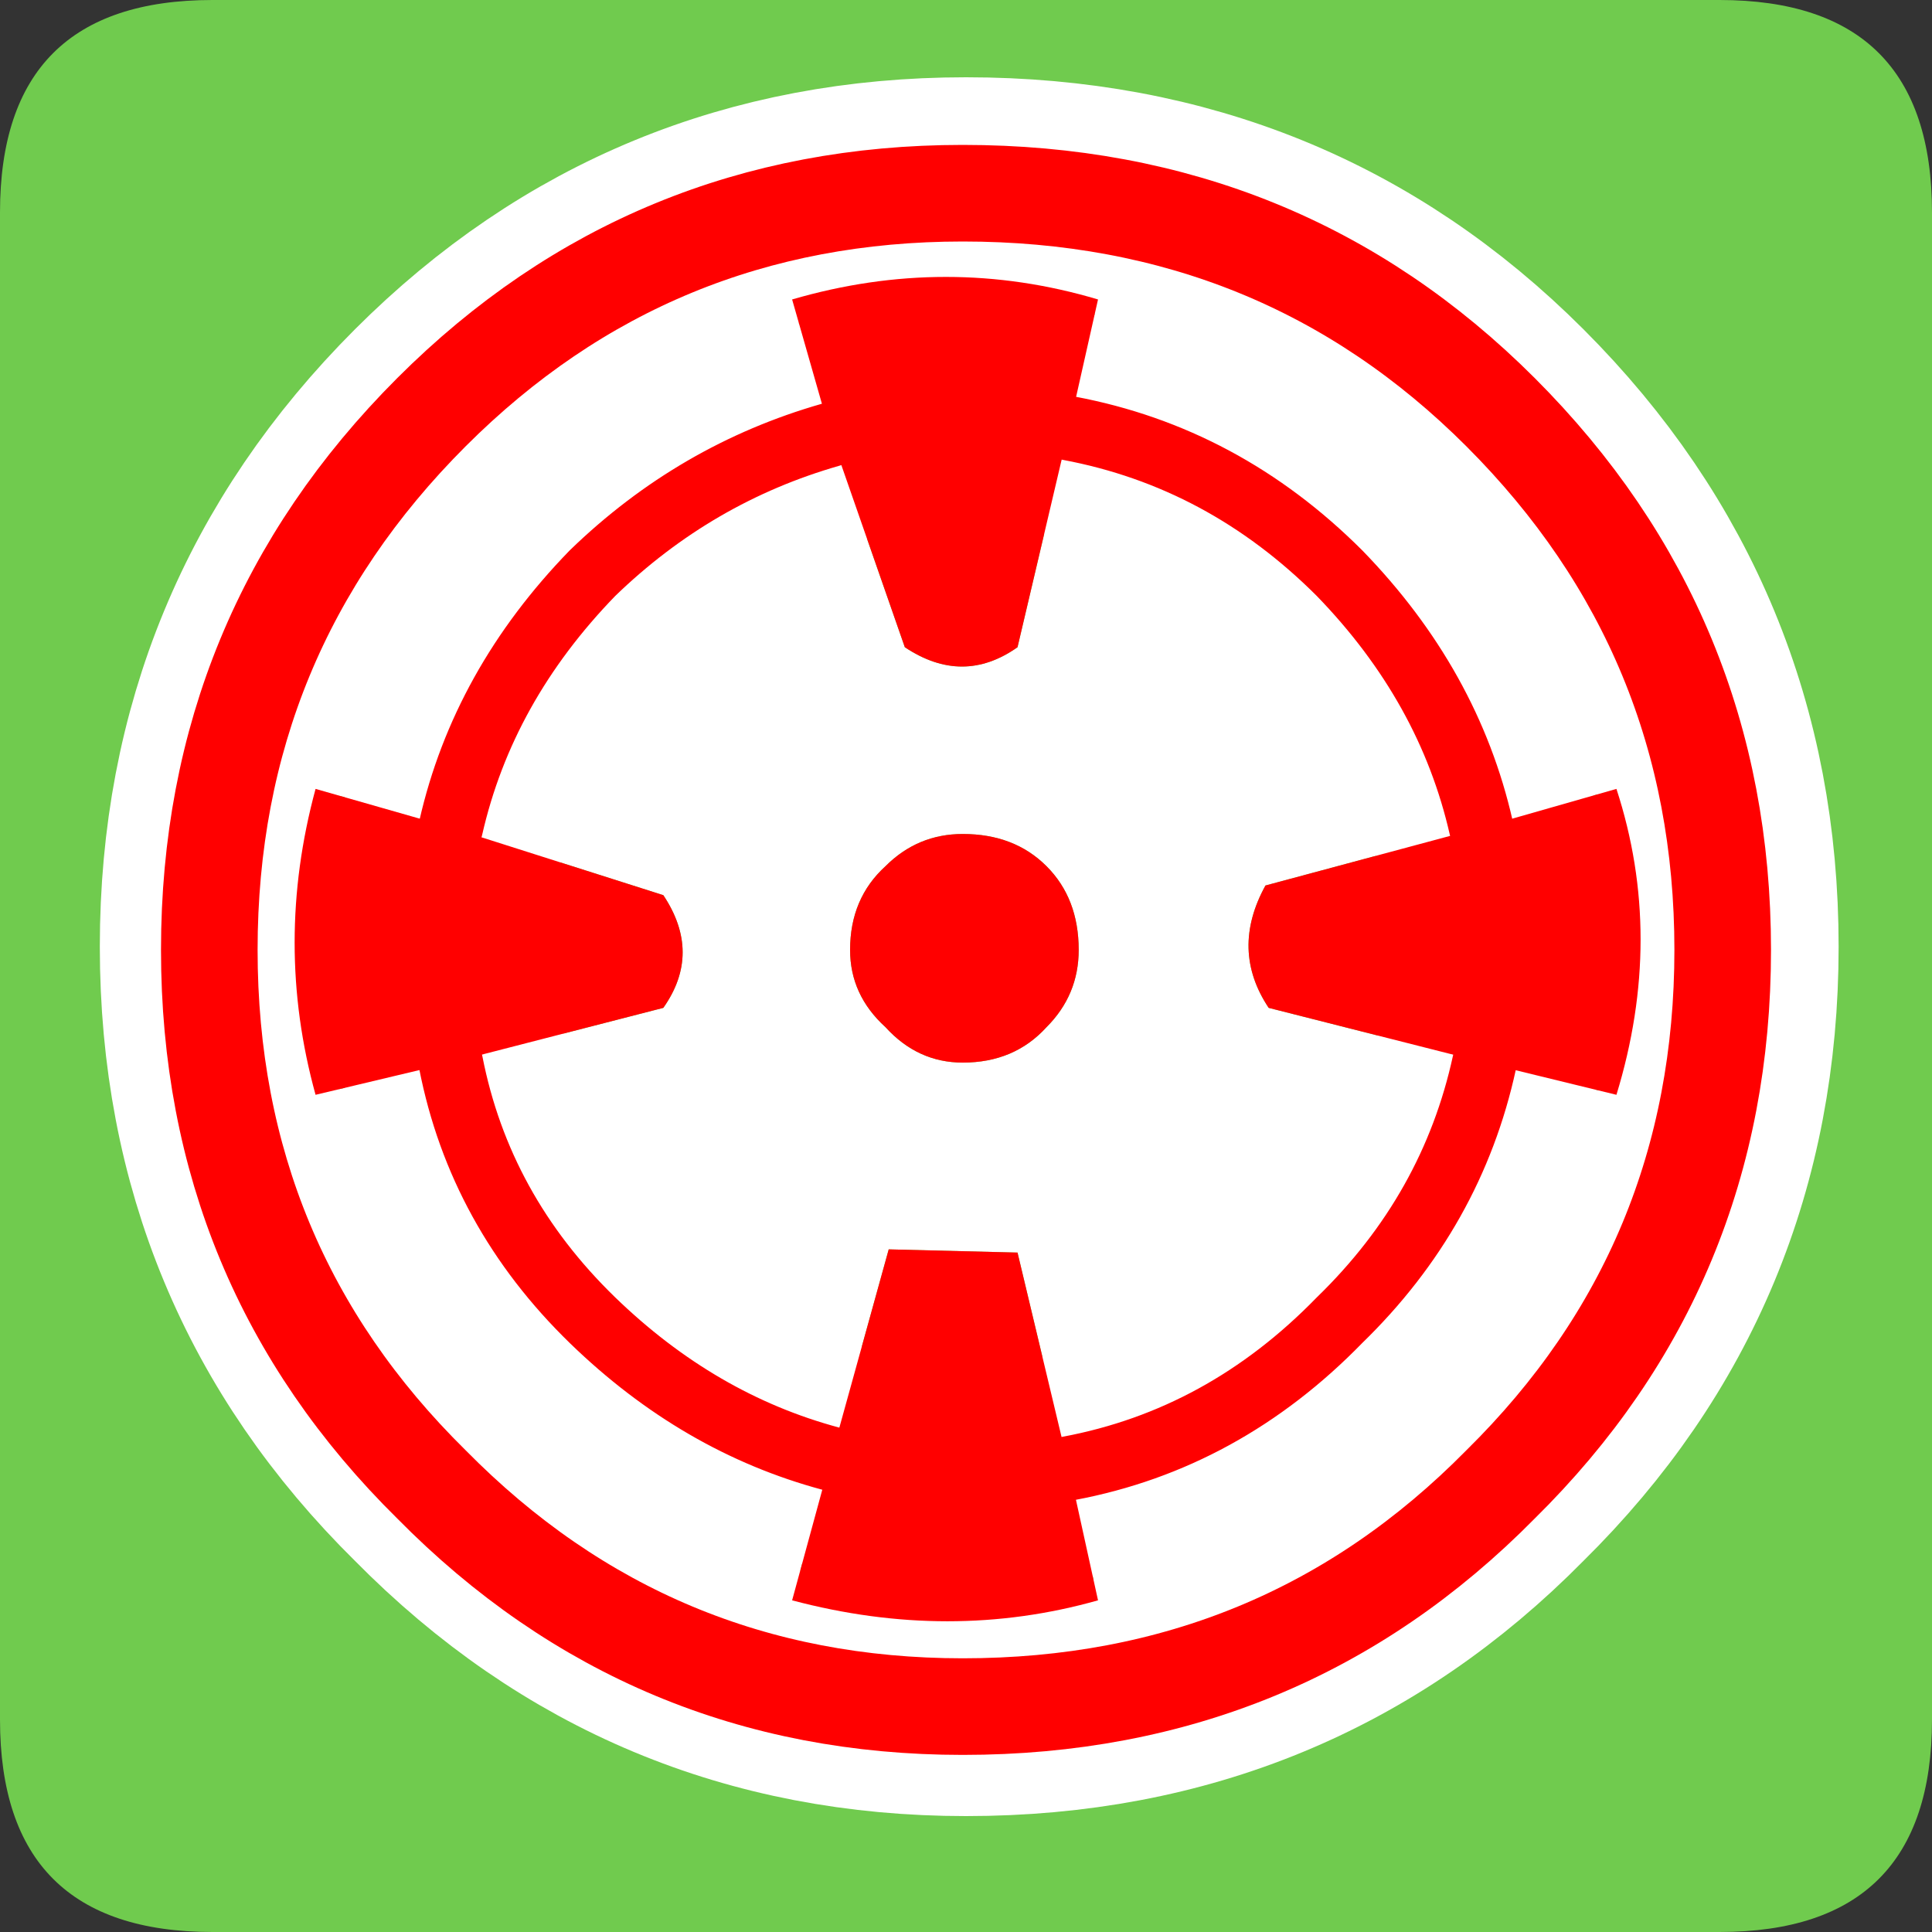 <?xml version="1.0" encoding="UTF-8" standalone="no"?>
<svg xmlns:ffdec="https://www.free-decompiler.com/flash" xmlns:xlink="http://www.w3.org/1999/xlink" ffdec:objectType="frame" height="30.0px" width="30.0px" xmlns="http://www.w3.org/2000/svg">
  <rect width="100%" height="100%" fill="#333333" stroke="none"/>
  <g transform="matrix(1.0, 0.0, 0.0, 1.0, 0.0, 0.0)">
    <use ffdec:characterId="1" height="30.0" transform="matrix(1.0, 0.0, 0.0, 1.0, 0.0, 0.0)" width="30.0" xlink:href="#shape0"/>
  </g>
  <defs>
    <g id="shape0" transform="matrix(1.0, 0.0, 0.0, 1.0, 0.0, 0.0)">
      <path d="M0.0 0.0 L30.0 0.0 30.0 30.0 0.0 30.0 0.0 0.0" fill="#33cc66" fill-opacity="0.0" fill-rule="evenodd" stroke="none"/>
      <path d="M3.3 0.0 L26.7 0.0 Q30.0 0.0 30.0 3.3 L30.0 26.7 Q30.0 30.0 26.7 30.0 L3.3 30.0 Q0.0 30.0 0.0 26.7 L0.0 3.3 Q0.0 0.0 3.3 0.0" fill="#70cb4e" fill-rule="evenodd" stroke="none"/>
      <path d="M15.0 2.95 Q19.95 2.95 23.35 6.35 26.8 9.8 26.8 14.7 26.8 19.6 23.35 23.0 19.95 26.45 15.0 26.45 10.15 26.45 6.75 23.0 3.3 19.6 3.3 14.7 3.3 9.8 6.75 6.35 10.15 2.95 15.0 2.95 M7.05 16.45 Q7.5 18.75 9.25 20.45 10.9 22.05 12.95 22.6 M16.65 22.75 Q19.05 22.3 20.85 20.45 22.6 18.75 23.1 16.45 M12.95 6.7 Q10.85 7.3 9.25 8.85 7.55 10.6 7.05 12.8 M23.05 12.8 Q22.55 10.6 20.85 8.85 19.05 7.05 16.65 6.6" fill="none" stroke="#ffffff" stroke-linecap="round" stroke-linejoin="round" stroke-width="3.5"/>
      <path d="M14.95 3.0 Q19.9 3.0 23.3 6.4 26.75 9.85 26.75 14.75 26.75 19.65 23.3 23.05 19.9 26.5 14.95 26.5 10.1 26.5 6.7 23.05 3.25 19.65 3.25 14.75 3.25 9.85 6.7 6.4 10.1 3.0 14.95 3.0 M16.6 6.65 L17.05 4.65 Q14.7 3.95 12.3 4.65 L12.9 6.75 Q10.8 7.35 9.2 8.9 7.5 10.65 7.0 12.85 7.5 10.65 9.2 8.9 10.8 7.35 12.9 6.75 L14.05 10.05 Q14.95 10.65 15.8 10.05 L16.6 6.65 Q19.0 7.1 20.8 8.9 22.5 10.65 23.0 12.85 22.5 10.65 20.8 8.9 19.0 7.1 16.6 6.65 M23.05 16.5 L25.1 17.0 Q25.85 14.55 25.1 12.25 L23.0 12.85 19.65 13.75 Q19.1 14.75 19.7 15.65 L23.05 16.5 Q22.55 18.8 20.8 20.5 19.0 22.35 16.6 22.8 19.0 22.35 20.8 20.5 22.55 18.8 23.05 16.5 M12.9 22.65 L12.3 24.85 Q14.75 25.5 17.05 24.85 L16.6 22.8 15.8 19.45 13.8 19.4 12.9 22.65 Q10.85 22.1 9.2 20.5 7.45 18.8 7.0 16.5 7.45 18.8 9.2 20.5 10.85 22.1 12.9 22.65 M7.0 12.85 L4.9 12.25 Q4.25 14.65 4.9 17.0 L7.0 16.5 10.3 15.65 Q10.9 14.8 10.3 13.9 L7.0 12.85 M16.25 13.45 Q15.75 12.95 14.95 12.95 14.25 12.95 13.75 13.45 13.2 13.95 13.2 14.75 13.2 15.45 13.75 15.95 14.25 16.5 14.95 16.5 15.75 16.5 16.25 15.95 16.75 15.45 16.75 14.75 16.75 13.95 16.25 13.45" fill="#ffffff" fill-rule="evenodd" stroke="none"/>
      <path d="M12.9 6.75 L12.3 4.65 Q14.7 3.95 17.05 4.65 L16.6 6.65 15.8 10.05 Q14.95 10.65 14.05 10.05 L12.9 6.75 M23.0 12.85 L25.1 12.25 Q25.85 14.55 25.1 17.0 L23.05 16.5 19.7 15.65 Q19.1 14.75 19.65 13.75 L23.0 12.85 M16.6 22.8 L17.05 24.85 Q14.75 25.5 12.3 24.85 L12.9 22.65 13.8 19.4 15.8 19.45 16.6 22.8 M7.0 16.5 L4.9 17.0 Q4.25 14.65 4.9 12.25 L7.0 12.85 10.3 13.9 Q10.9 14.8 10.3 15.65 L7.0 16.5 M16.25 13.45 Q16.75 13.95 16.75 14.75 16.75 15.45 16.25 15.95 15.75 16.5 14.95 16.5 14.25 16.5 13.75 15.95 13.2 15.45 13.2 14.75 13.2 13.95 13.75 13.45 14.25 12.95 14.95 12.95 15.75 12.95 16.25 13.45" fill="#ff0000" fill-rule="evenodd" stroke="none"/>
      <path d="M14.95 3.0 Q19.9 3.0 23.3 6.4 26.75 9.85 26.75 14.75 26.75 19.65 23.3 23.05 19.9 26.5 14.95 26.5 10.1 26.5 6.7 23.05 3.25 19.65 3.25 14.75 3.25 9.85 6.7 6.4 10.1 3.0 14.95 3.0" fill="none" stroke="#ff0000" stroke-linecap="round" stroke-linejoin="round" stroke-width="1.5"/>
      <path d="M16.6 6.65 Q19.0 7.1 20.8 8.9 22.5 10.65 23.0 12.85 M23.05 16.5 Q22.55 18.8 20.8 20.5 19.0 22.35 16.6 22.8 M12.9 22.65 Q10.85 22.1 9.2 20.5 7.45 18.8 7.0 16.5 M7.0 12.85 Q7.5 10.65 9.2 8.9 10.8 7.35 12.9 6.75" fill="none" stroke="#ff0000" stroke-linecap="round" stroke-linejoin="round" stroke-width="1.0"/>
    </g>
  </defs>
</svg>
